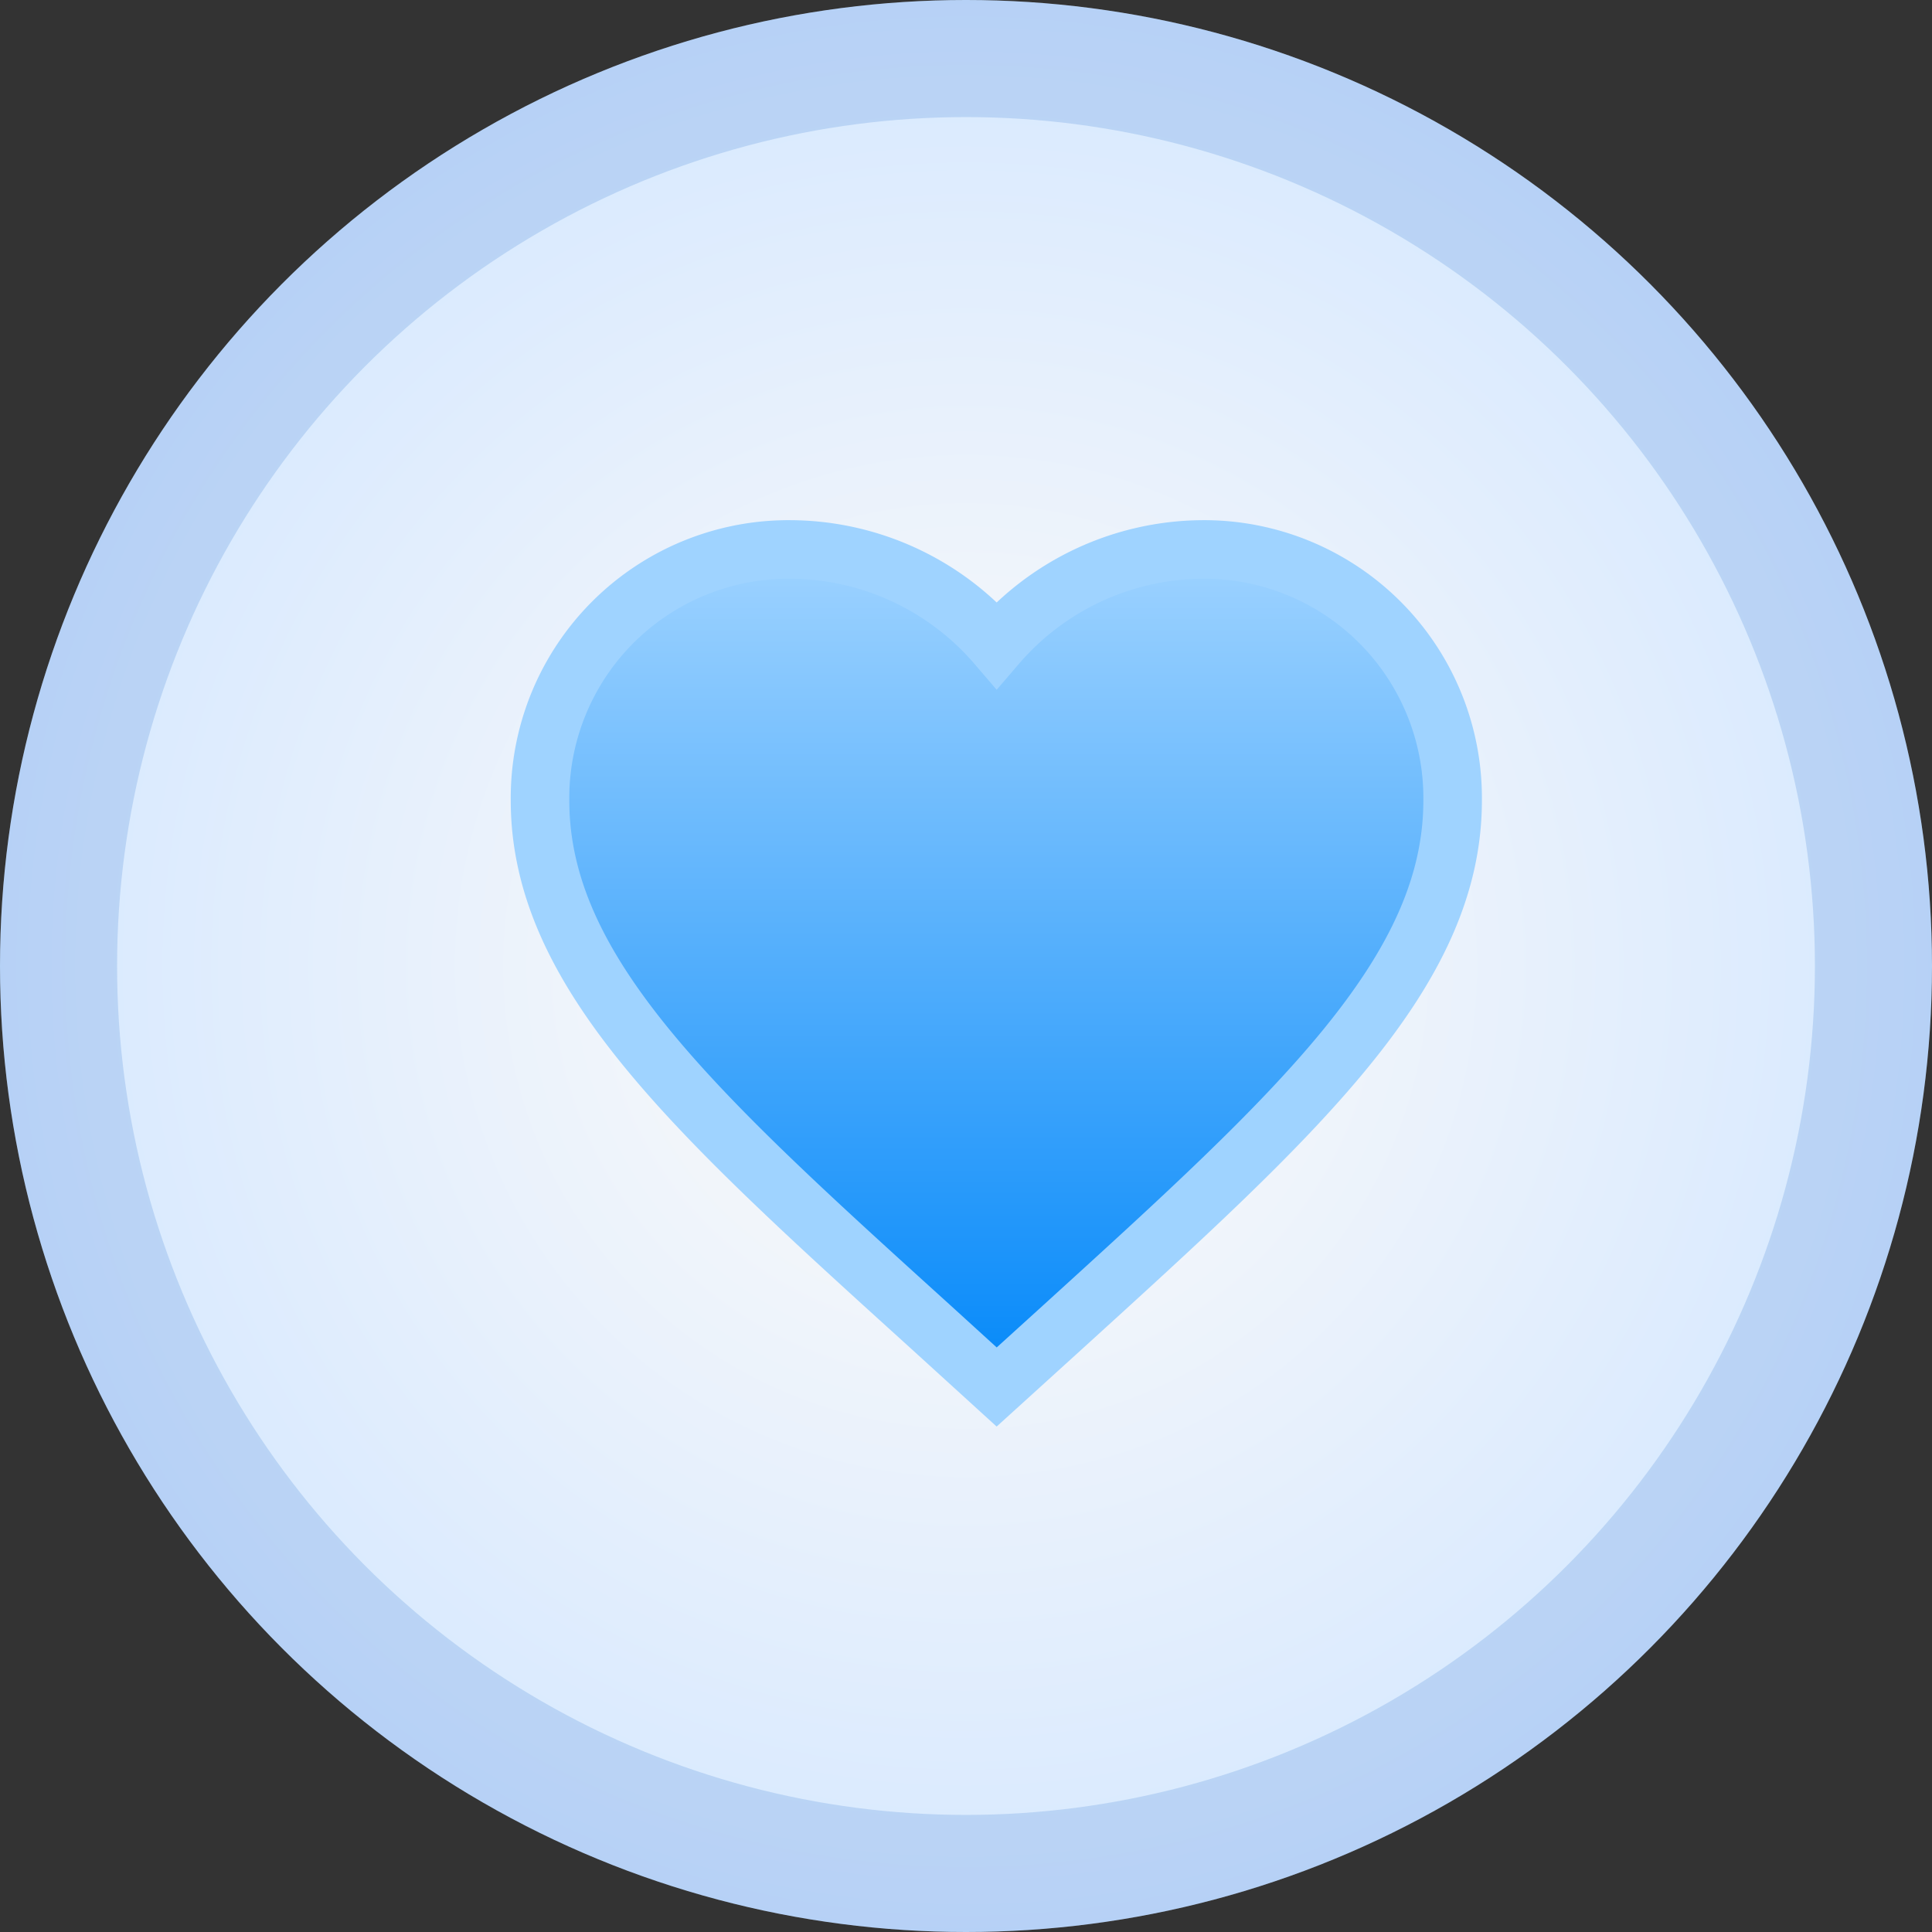 <svg xmlns="http://www.w3.org/2000/svg" xmlns:xlink="http://www.w3.org/1999/xlink" width="33" height="33" viewBox="0 0 33 33">
  <rect x="0" y="0" width="33" height="33" fill="#333333" stroke="none"/>
  <defs>
    <radialGradient id="radial-gradient" cx="0.5" cy="0.5" r="0.5" gradientUnits="objectBoundingBox">
      <stop offset="0" stop-color="#fffcf8"/>
      <stop offset="1" stop-color="#d6e8ff"/>
    </radialGradient>
    <linearGradient id="linear-gradient" x1="0.5" x2="0.5" y2="1" gradientUnits="objectBoundingBox">
      <stop offset="0" stop-color="#9fd3ff"/>
      <stop offset="1" stop-color="#0388f9"/>
    </linearGradient>
  </defs>
  <g id="favorite_icon" transform="translate(-1531.771 -813.281)">
    <g id="Ellipse_33" data-name="Ellipse 33" transform="translate(1531.771 813.281)" stroke="rgba(5,80,193,0.15)" stroke-width="2" fill="url(#radial-gradient)">
      <circle cx="16.5" cy="16.5" r="16.5" stroke="none"/>
      <circle cx="16.5" cy="16.5" r="15.5" fill="none"/>
    </g>
    <path id="Icon_material-favorite" data-name="Icon material-favorite" d="M10.8,18.806l-1.13-1.029C5.651,14.136,3,11.735,3,8.788A4.246,4.246,0,0,1,7.288,4.5,4.669,4.669,0,0,1,10.8,6.129,4.669,4.669,0,0,1,14.3,4.5a4.246,4.246,0,0,1,4.288,4.288c0,2.947-2.651,5.348-6.666,9Z" transform="translate(1537.995 818.166)" stroke="#9fd3ff" stroke-width="1" fill="url(#linear-gradient)"/>
  </g>
</svg>

